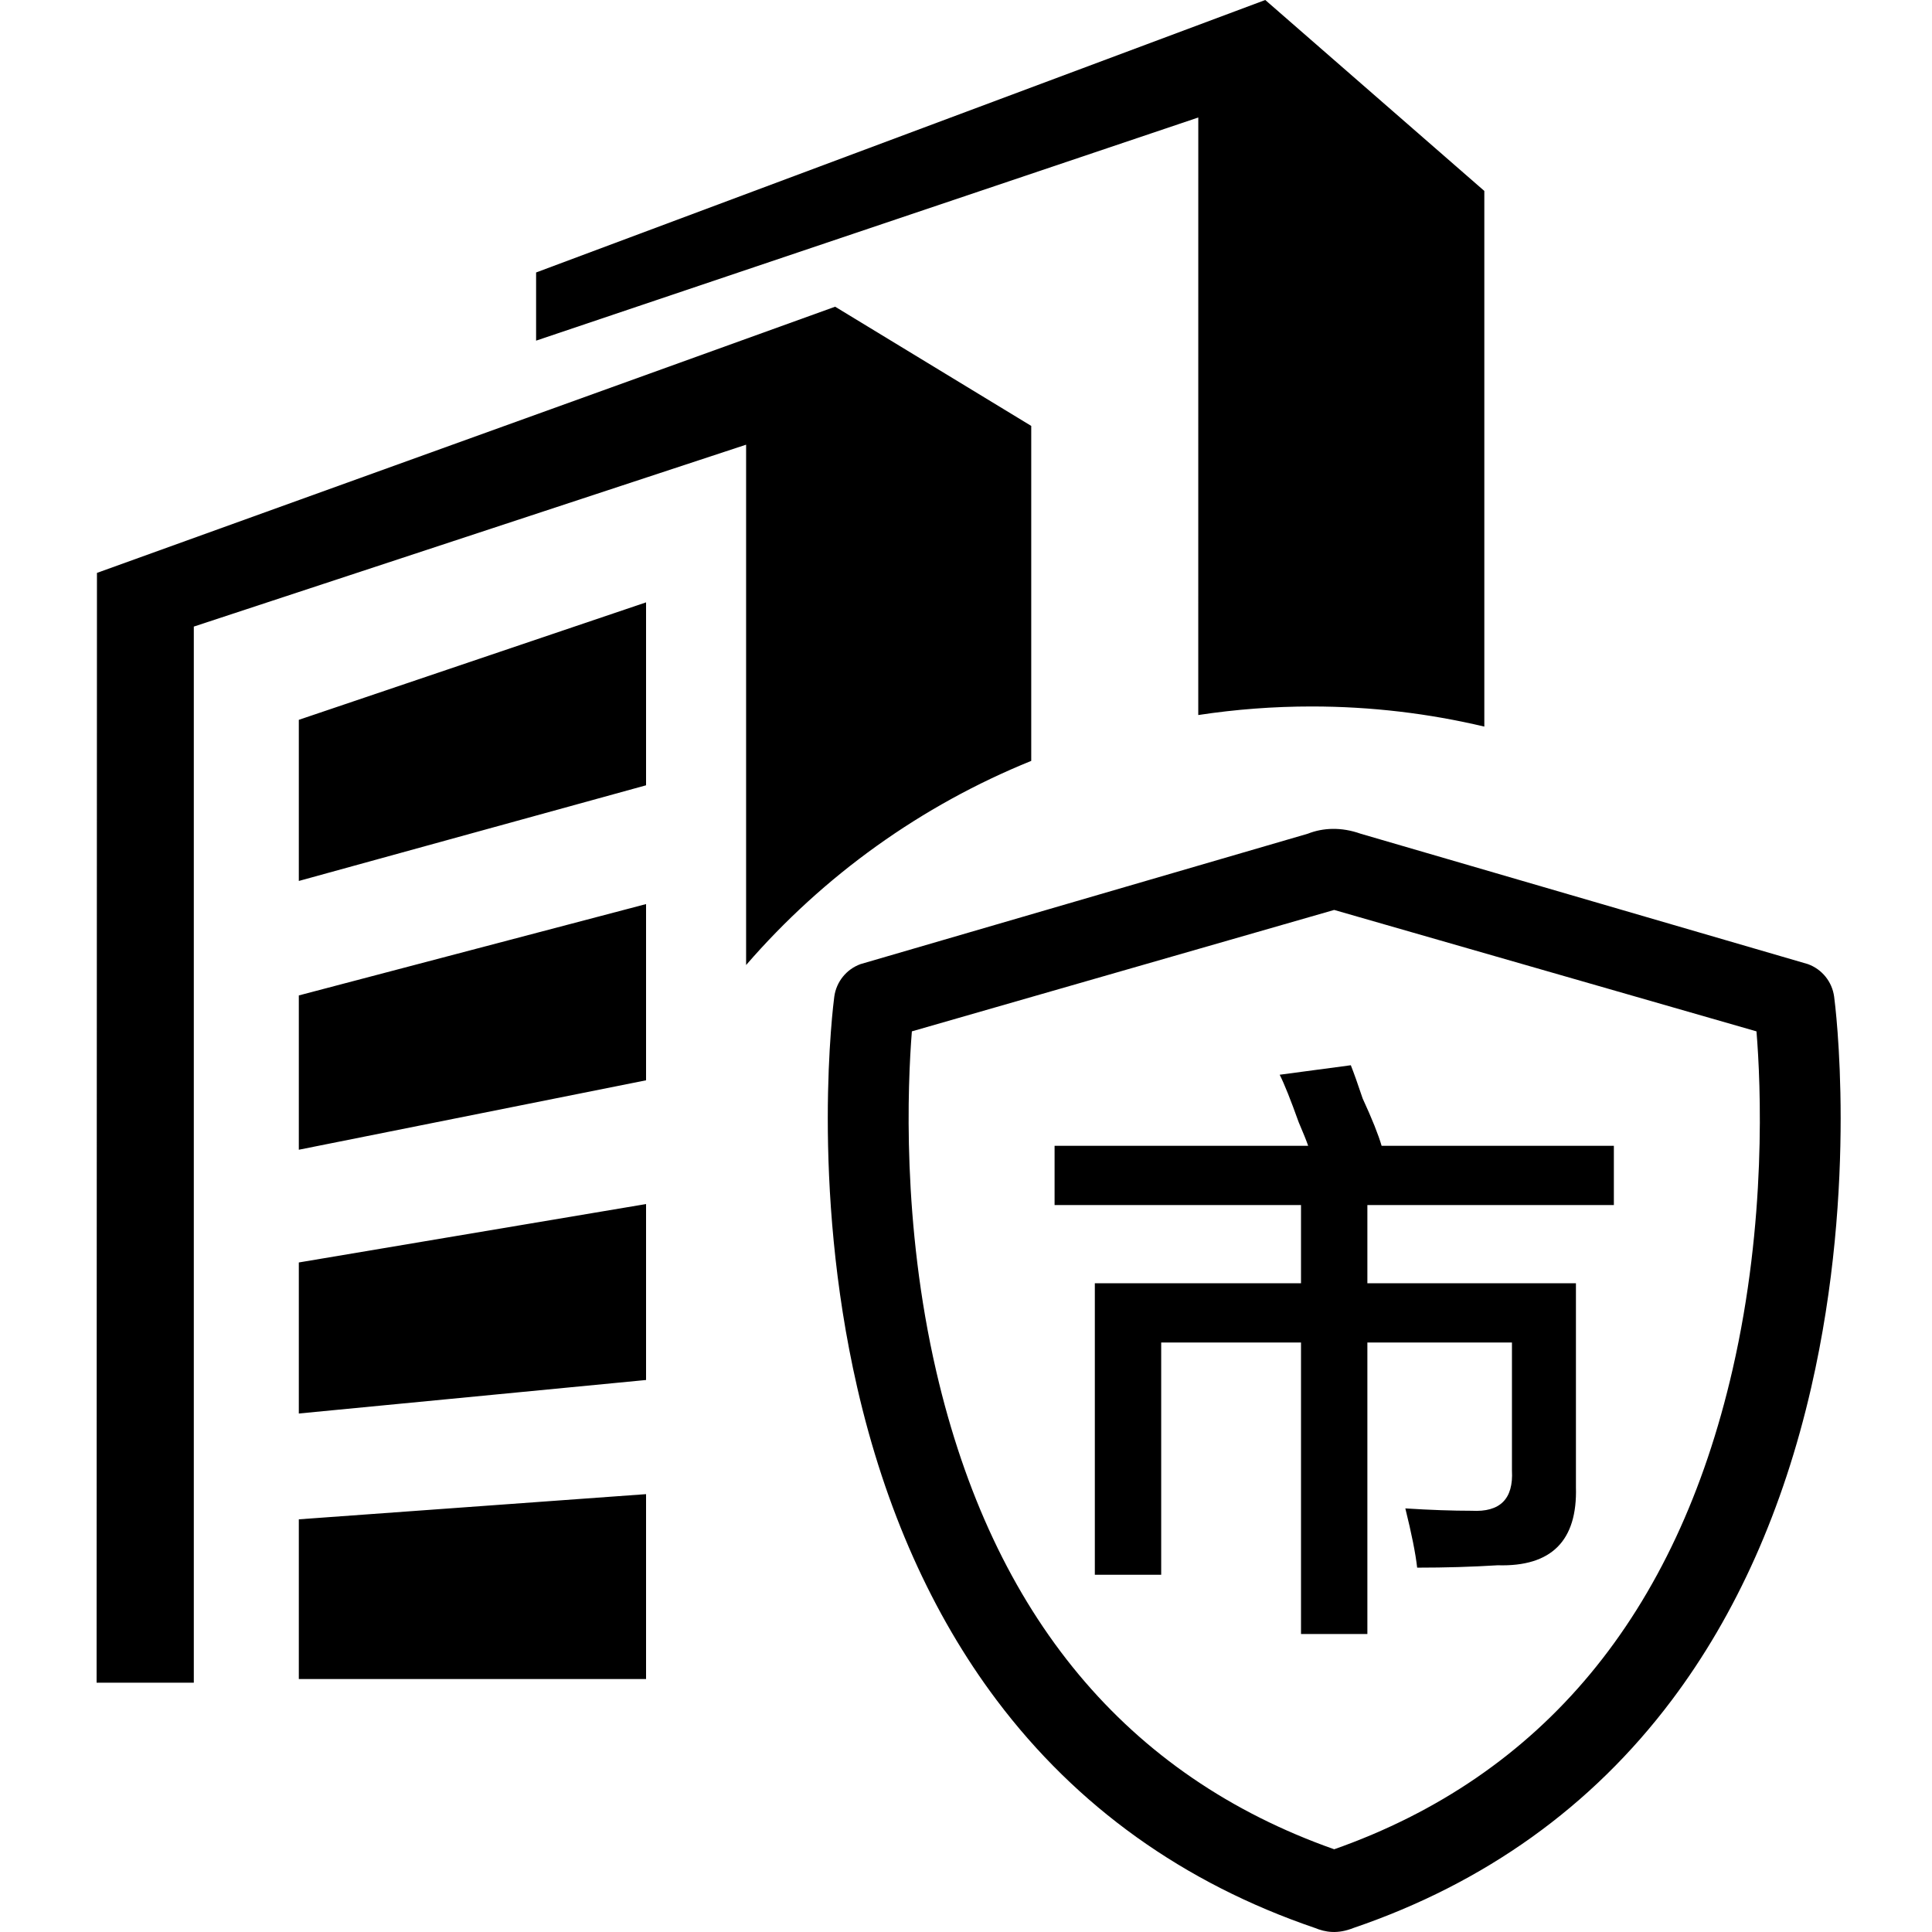 <?xml version="1.0" encoding="UTF-8"?>
<svg width="60px" height="60px" viewBox="0 0 60 60" version="1.1" xmlns="http://www.w3.org/2000/svg" xmlns:xlink="http://www.w3.org/1999/xlink">
    <!-- Generator: Sketch 63.1 (92452) - https://sketch.com -->
    <title>icon 02</title>
    <desc>Created with Sketch.</desc>
    <g id="icon-02" stroke="none" stroke-width="1" fill="none" fill-rule="evenodd">
        <path d="M9.28,35.706 L20.064,33.55 L20.064,28.077 L9.28,30.914 L9.28,35.707 L9.28,35.706 Z M9.28,52.144 L20.064,52.144 L20.064,46.402 L9.28,47.184 L9.28,52.144 L9.28,52.144 Z M9.28,43.898 L20.064,42.857 L20.064,37.393 L9.28,39.207 L9.28,43.898 L9.28,43.898 Z M9.28,27.359 L20.064,24.388 L20.064,18.707 L9.28,22.355 L9.28,27.359 L9.28,27.359 Z M56.961,30.955 L56.961,30.955 C56.9,30.491 56.585,30.1 56.145,29.941 L42.253,25.891 C41.654,25.678 41.083,25.706 40.617,25.891 L26.726,29.941 L26.726,29.941 C26.286,30.1 25.971,30.491 25.909,30.955 C25.878,31.19 25.165,36.743 26.622,43.092 C27.488,46.865 28.945,50.131 30.953,52.801 C33.438,56.105 36.76,58.483 40.83,59.872 C41.167,60.009 41.535,60.073 42.041,59.872 C46.109,58.484 49.432,56.106 51.917,52.801 C53.926,50.131 55.382,46.865 56.248,43.093 C57.706,36.743 56.993,31.189 56.961,30.955 L56.961,30.955 Z M53.807,42.532 C52.06,50.142 47.899,55.152 41.435,57.431 C34.993,55.159 30.837,50.172 29.079,42.6 C28.007,37.978 28.186,33.703 28.319,32.03 L41.434,28.259 L54.549,32.03 C54.686,33.692 54.865,37.92 53.807,42.532 L53.807,42.532 Z M37.213,22.206 L37.213,22.206 C38.378,22.029 39.555,21.94 40.733,21.94 C42.579,21.94 44.375,22.157 46.097,22.565 L46.097,5.93 L39.294,0 L16.649,8.462 L16.649,10.579 L37.214,3.649 L37.213,22.205 L37.213,22.206 Z M23.171,29.97 L23.171,29.97 C25.58,27.186 28.615,25.013 32.026,23.63 L32.026,13.226 L32.024,13.226 L25.936,9.525 L3.011,17.792 L3,52.257 L6.019,52.257 L6.019,19.459 L23.171,13.81 L23.171,29.97 L23.171,29.97 Z M32.751,37.424 L32.751,35.584 L40.626,35.584 C40.577,35.437 40.478,35.193 40.331,34.849 C40.085,34.162 39.89,33.671 39.742,33.377 L41.951,33.082 C42.048,33.328 42.171,33.671 42.318,34.113 C42.612,34.75 42.808,35.242 42.907,35.584 L50.12,35.584 L50.12,37.424 L42.465,37.424 L42.465,39.853 L48.942,39.853 L48.942,46.183 C48.99,47.851 48.181,48.66 46.513,48.611 C45.727,48.66 44.894,48.685 44.011,48.685 C43.962,48.244 43.839,47.631 43.644,46.845 C44.428,46.895 45.115,46.918 45.704,46.918 C46.587,46.967 47.004,46.551 46.955,45.667 L46.955,41.693 L42.465,41.693 L42.465,50.746 L40.404,50.746 L40.404,41.693 L36.062,41.693 L36.062,48.906 L34.001,48.906 L34.001,39.853 L40.404,39.853 L40.404,37.424 L32.751,37.424 L32.751,37.424 Z" id="形状" fill="#000000" fill-rule="nonzero"></path>
    </g>
</svg>
